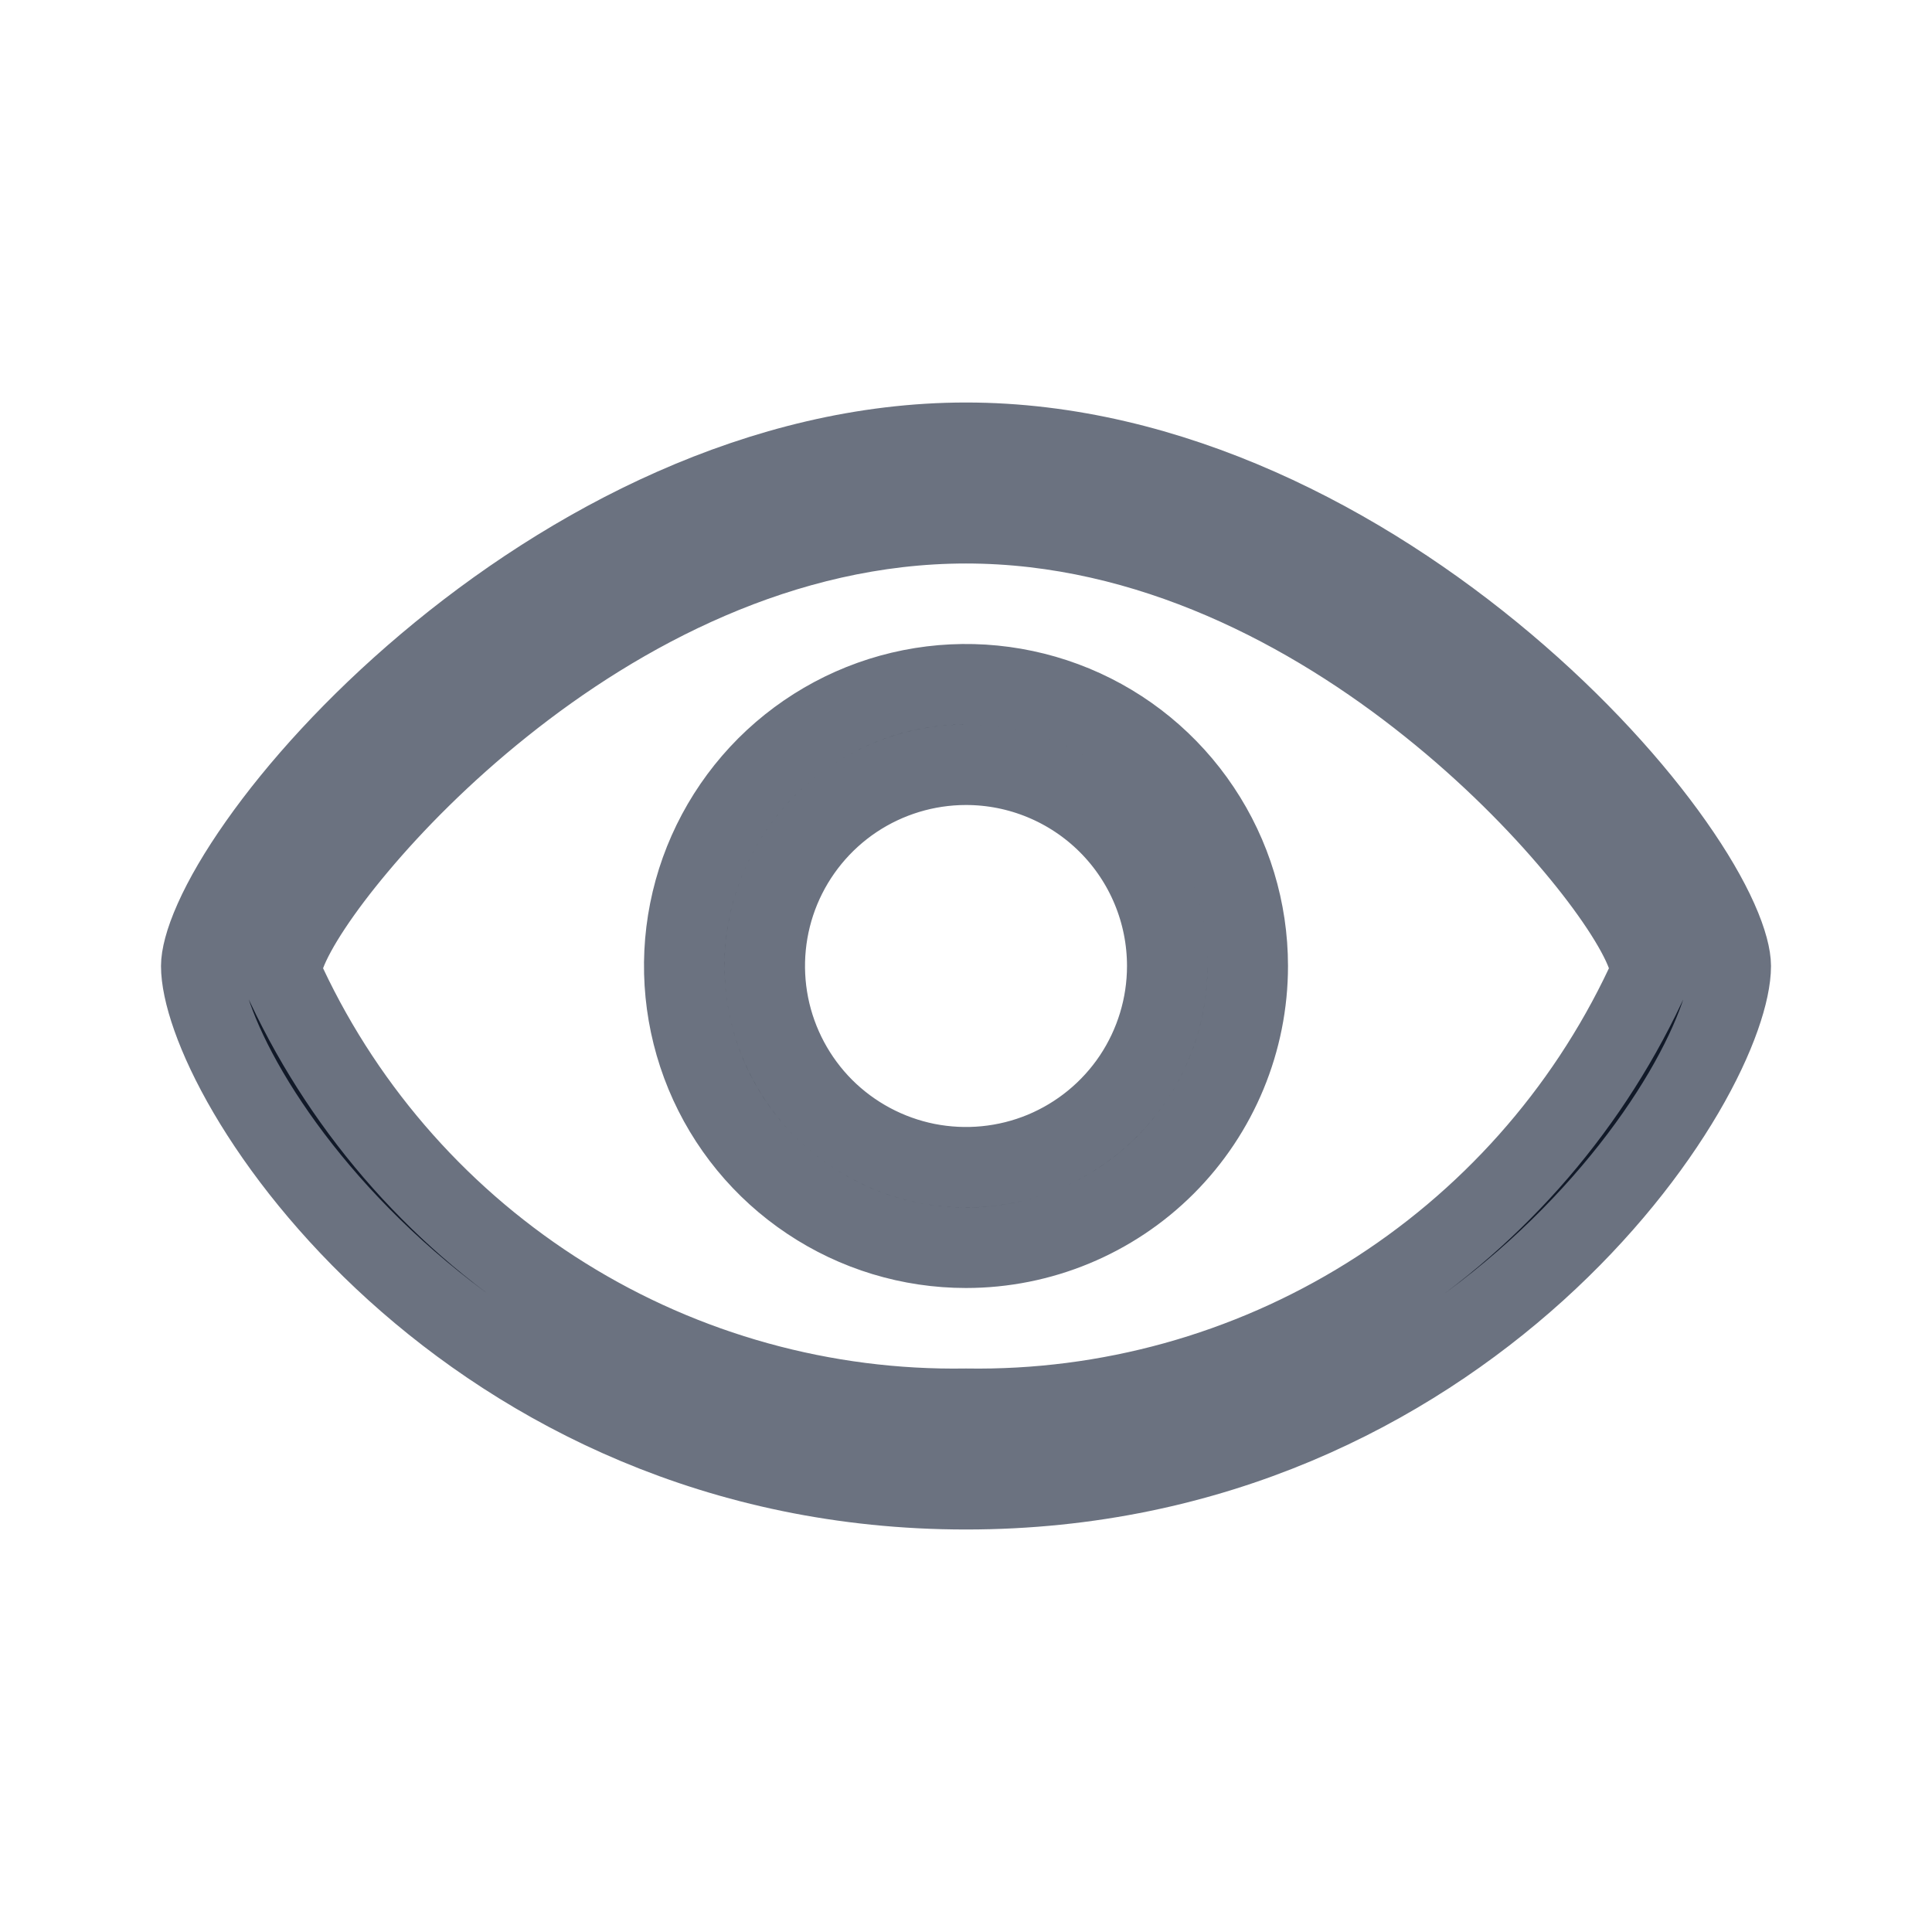 <svg width="24" height="24" viewBox="0 0 24 24" fill="none" xmlns="http://www.w3.org/2000/svg">
<path d="M3.545 11.853L3.471 12.05L3.561 12.241C4.313 13.838 5.511 15.183 7.009 16.116C8.505 17.048 10.238 17.528 12 17.5C13.762 17.528 15.495 17.048 16.991 16.116C18.489 15.183 19.687 13.838 20.439 12.241L20.529 12.05L20.455 11.853C20.333 11.527 20.008 11.037 19.567 10.512C19.114 9.971 18.503 9.35 17.765 8.76C16.299 7.586 14.285 6.5 12 6.5C9.715 6.5 7.701 7.586 6.235 8.76C5.497 9.35 4.886 9.971 4.433 10.512C3.992 11.037 3.667 11.527 3.545 11.853ZM12 15.5C11.308 15.5 10.631 15.295 10.056 14.91C9.48 14.526 9.031 13.979 8.766 13.339C8.502 12.7 8.432 11.996 8.567 11.317C8.702 10.638 9.036 10.015 9.525 9.525C10.015 9.036 10.638 8.702 11.317 8.567C11.996 8.432 12.7 8.502 13.339 8.766C13.979 9.031 14.526 9.48 14.91 10.056C15.295 10.631 15.5 11.308 15.5 12C15.5 12.928 15.131 13.819 14.475 14.475C13.819 15.131 12.928 15.5 12 15.5ZM12 9.5C11.505 9.5 11.022 9.647 10.611 9.921C10.2 10.196 9.88 10.586 9.69 11.043C9.501 11.5 9.452 12.003 9.548 12.488C9.645 12.973 9.883 13.418 10.232 13.768C10.582 14.117 11.027 14.355 11.512 14.452C11.997 14.548 12.5 14.499 12.957 14.31C13.414 14.12 13.804 13.8 14.079 13.389C14.353 12.978 14.5 12.495 14.5 12C14.5 11.337 14.237 10.701 13.768 10.232C13.299 9.763 12.663 9.5 12 9.5ZM12 18.5C8.917 18.5 6.533 17.246 4.915 15.783C4.105 15.05 3.493 14.268 3.086 13.575C2.669 12.864 2.5 12.303 2.5 12C2.5 11.894 2.541 11.703 2.665 11.426C2.785 11.157 2.969 10.84 3.214 10.492C3.703 9.796 4.418 9.004 5.302 8.258C7.077 6.759 9.467 5.5 12 5.5C14.534 5.5 16.923 6.759 18.698 8.258C19.582 9.004 20.297 9.796 20.786 10.492C21.031 10.84 21.215 11.157 21.335 11.426C21.459 11.703 21.5 11.894 21.5 12C21.5 12.303 21.331 12.864 20.914 13.575C20.507 14.268 19.895 15.05 19.085 15.783C17.467 17.246 15.083 18.5 12 18.5Z" fill="#111928" stroke="#6B7280"/>
</svg>
